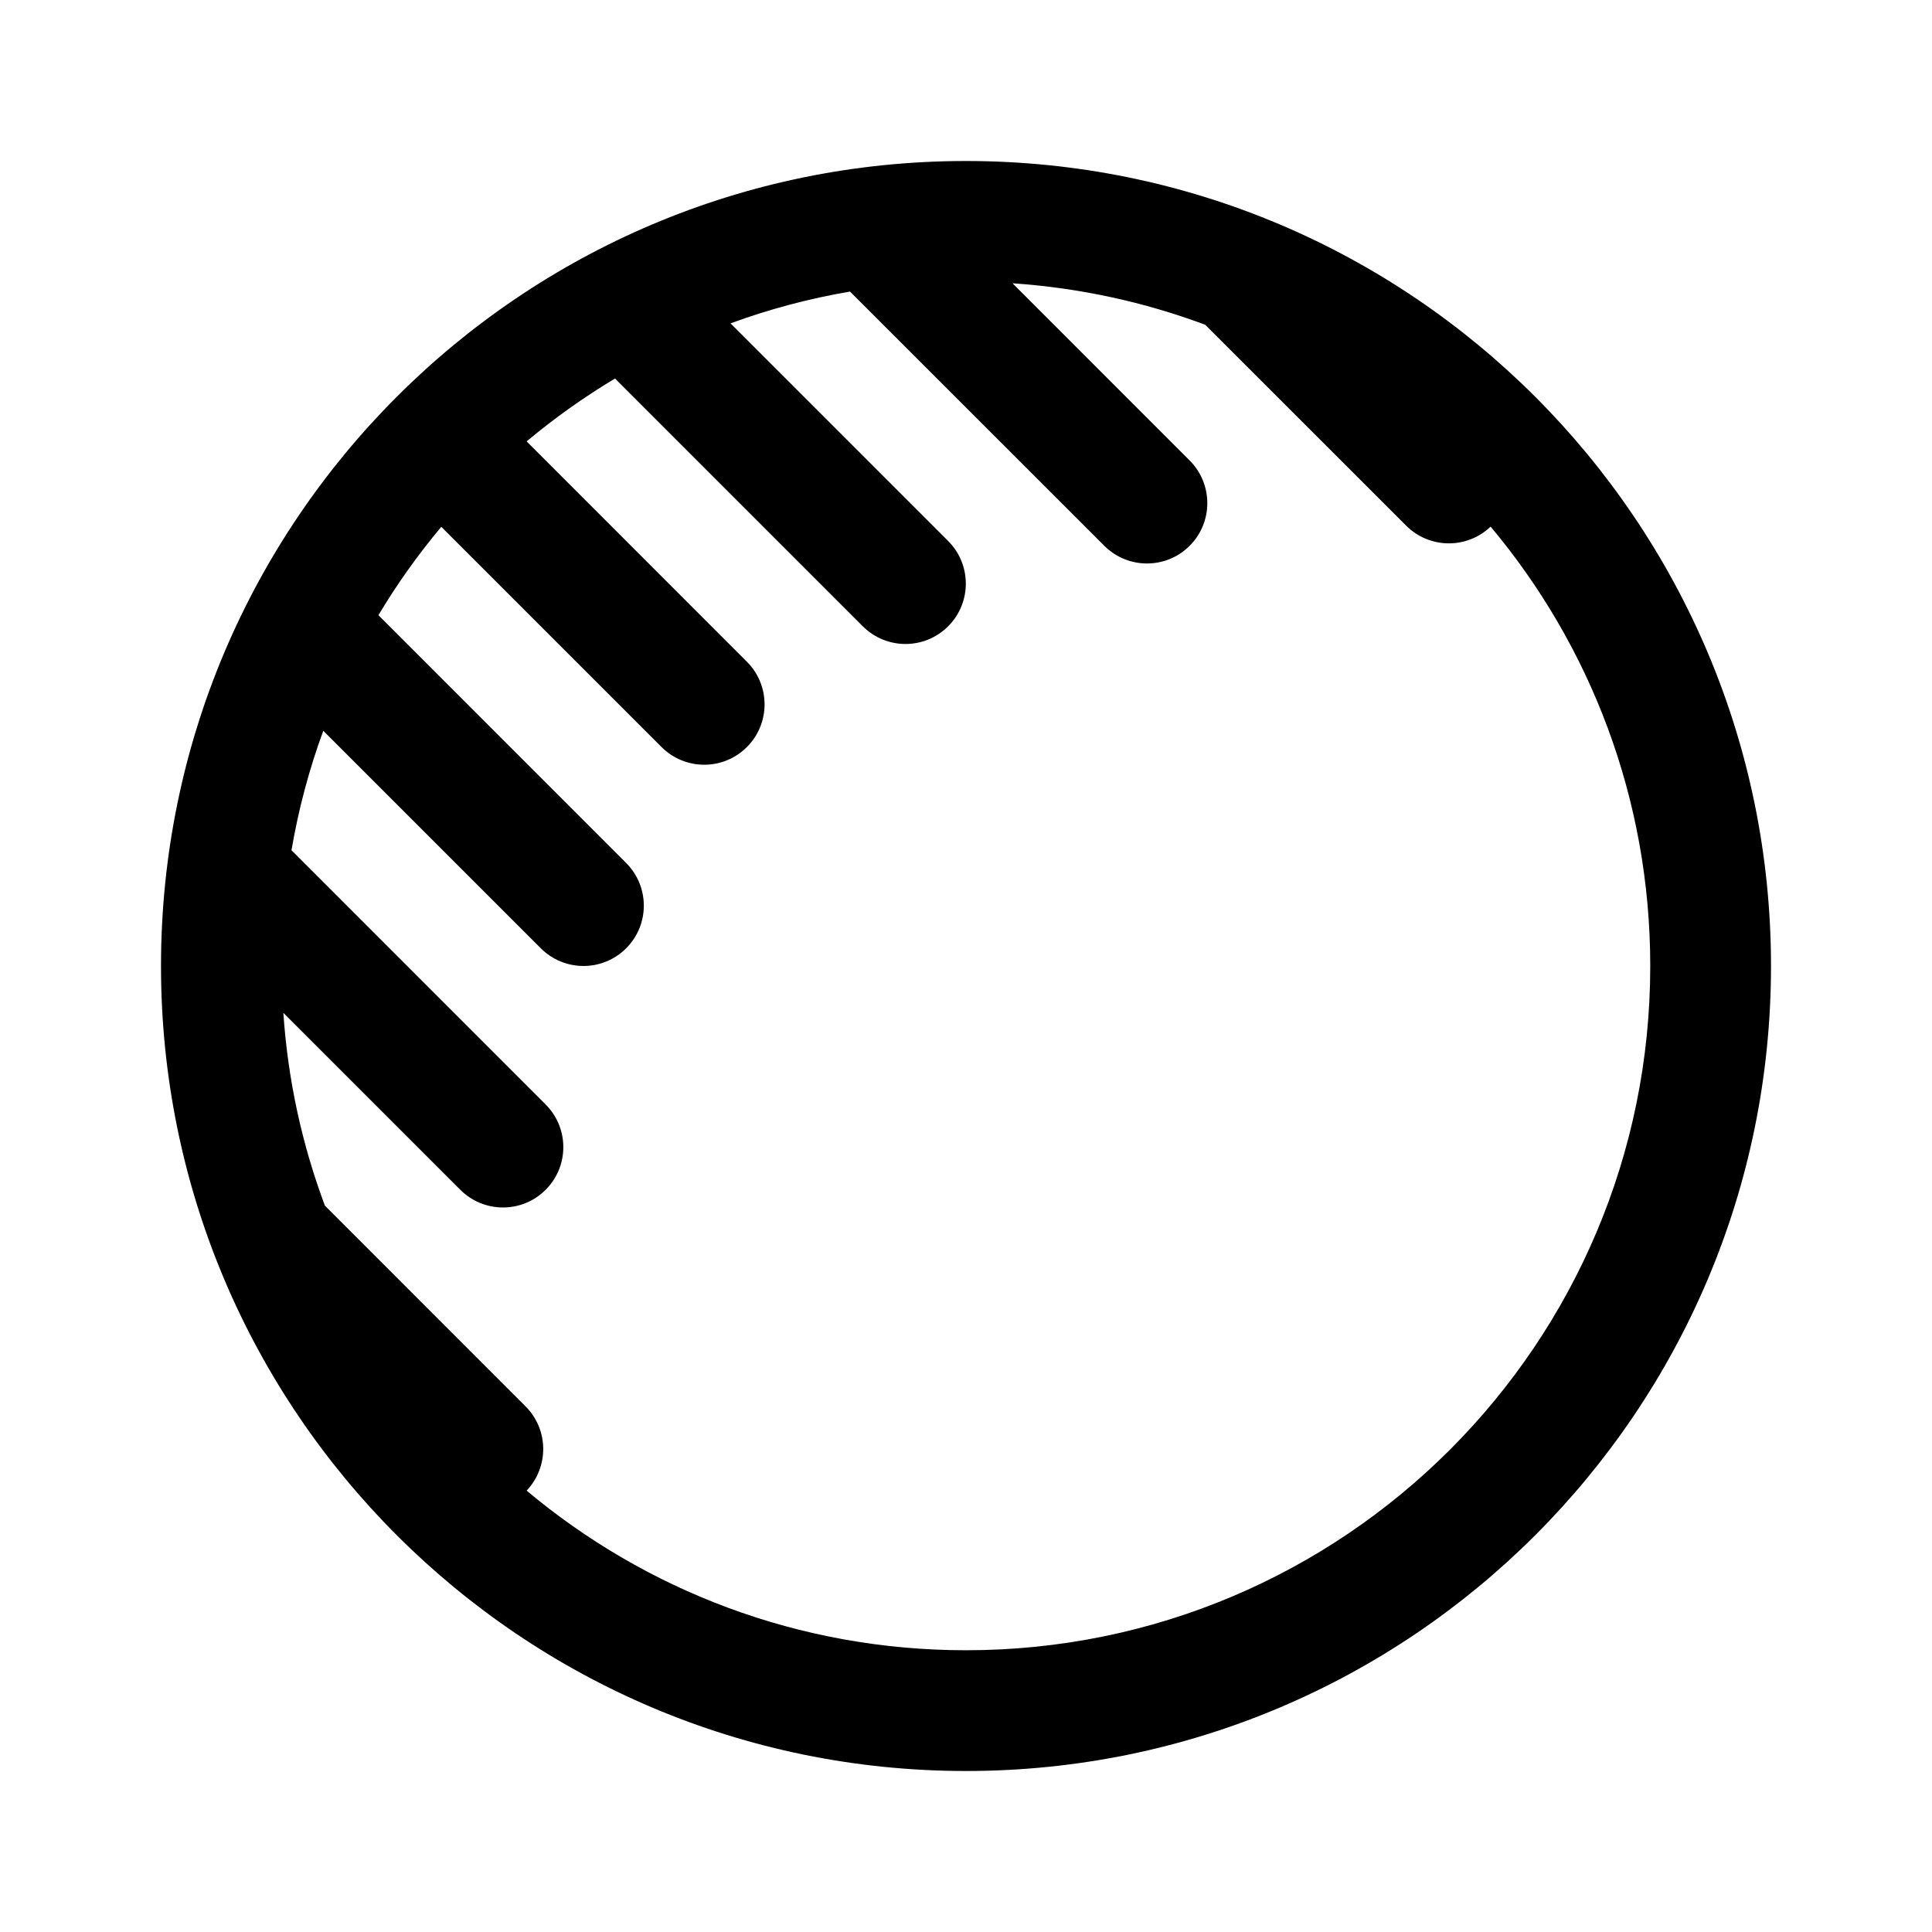 <svg  viewBox="0 0 24 24" fill="none" xmlns="http://www.w3.org/2000/svg">
<path d="M10.559 3.622L13.718 6.78C14.011 7.073 14.486 7.073 14.778 6.78C15.071 6.488 15.071 6.013 14.778 5.72L12.578 3.519C13.415 3.576 14.218 3.753 14.971 4.034L17.468 6.53C17.757 6.819 18.223 6.823 18.517 6.542C19.755 8.019 20.5 9.922 20.5 12C20.5 16.694 16.694 20.5 12 20.5C9.922 20.5 8.019 19.755 6.542 18.517C6.821 18.223 6.817 17.758 6.528 17.47L4.036 14.977C3.754 14.224 3.576 13.42 3.52 12.582L5.718 14.78C6.011 15.073 6.486 15.073 6.778 14.78C7.071 14.488 7.071 14.013 6.778 13.72L3.621 10.562C3.708 10.051 3.841 9.554 4.016 9.078L6.718 11.78C7.011 12.073 7.486 12.073 7.778 11.78C8.071 11.488 8.071 11.013 7.778 10.72L4.701 7.642C4.932 7.255 5.194 6.888 5.482 6.544L8.218 9.28C8.511 9.573 8.986 9.573 9.278 9.28C9.571 8.988 9.571 8.513 9.278 8.22L6.542 5.483C6.886 5.195 7.253 4.934 7.64 4.702L10.718 7.78C11.011 8.073 11.486 8.073 11.778 7.78C12.071 7.488 12.071 7.013 11.778 6.72L9.075 4.017C9.551 3.842 10.047 3.709 10.559 3.622ZM12 2C6.477 2 2 6.477 2 12C2 17.523 6.477 22 12 22C17.523 22 22 17.523 22 12C22 6.477 17.523 2 12 2Z" fill="currentColor"/>
</svg>
